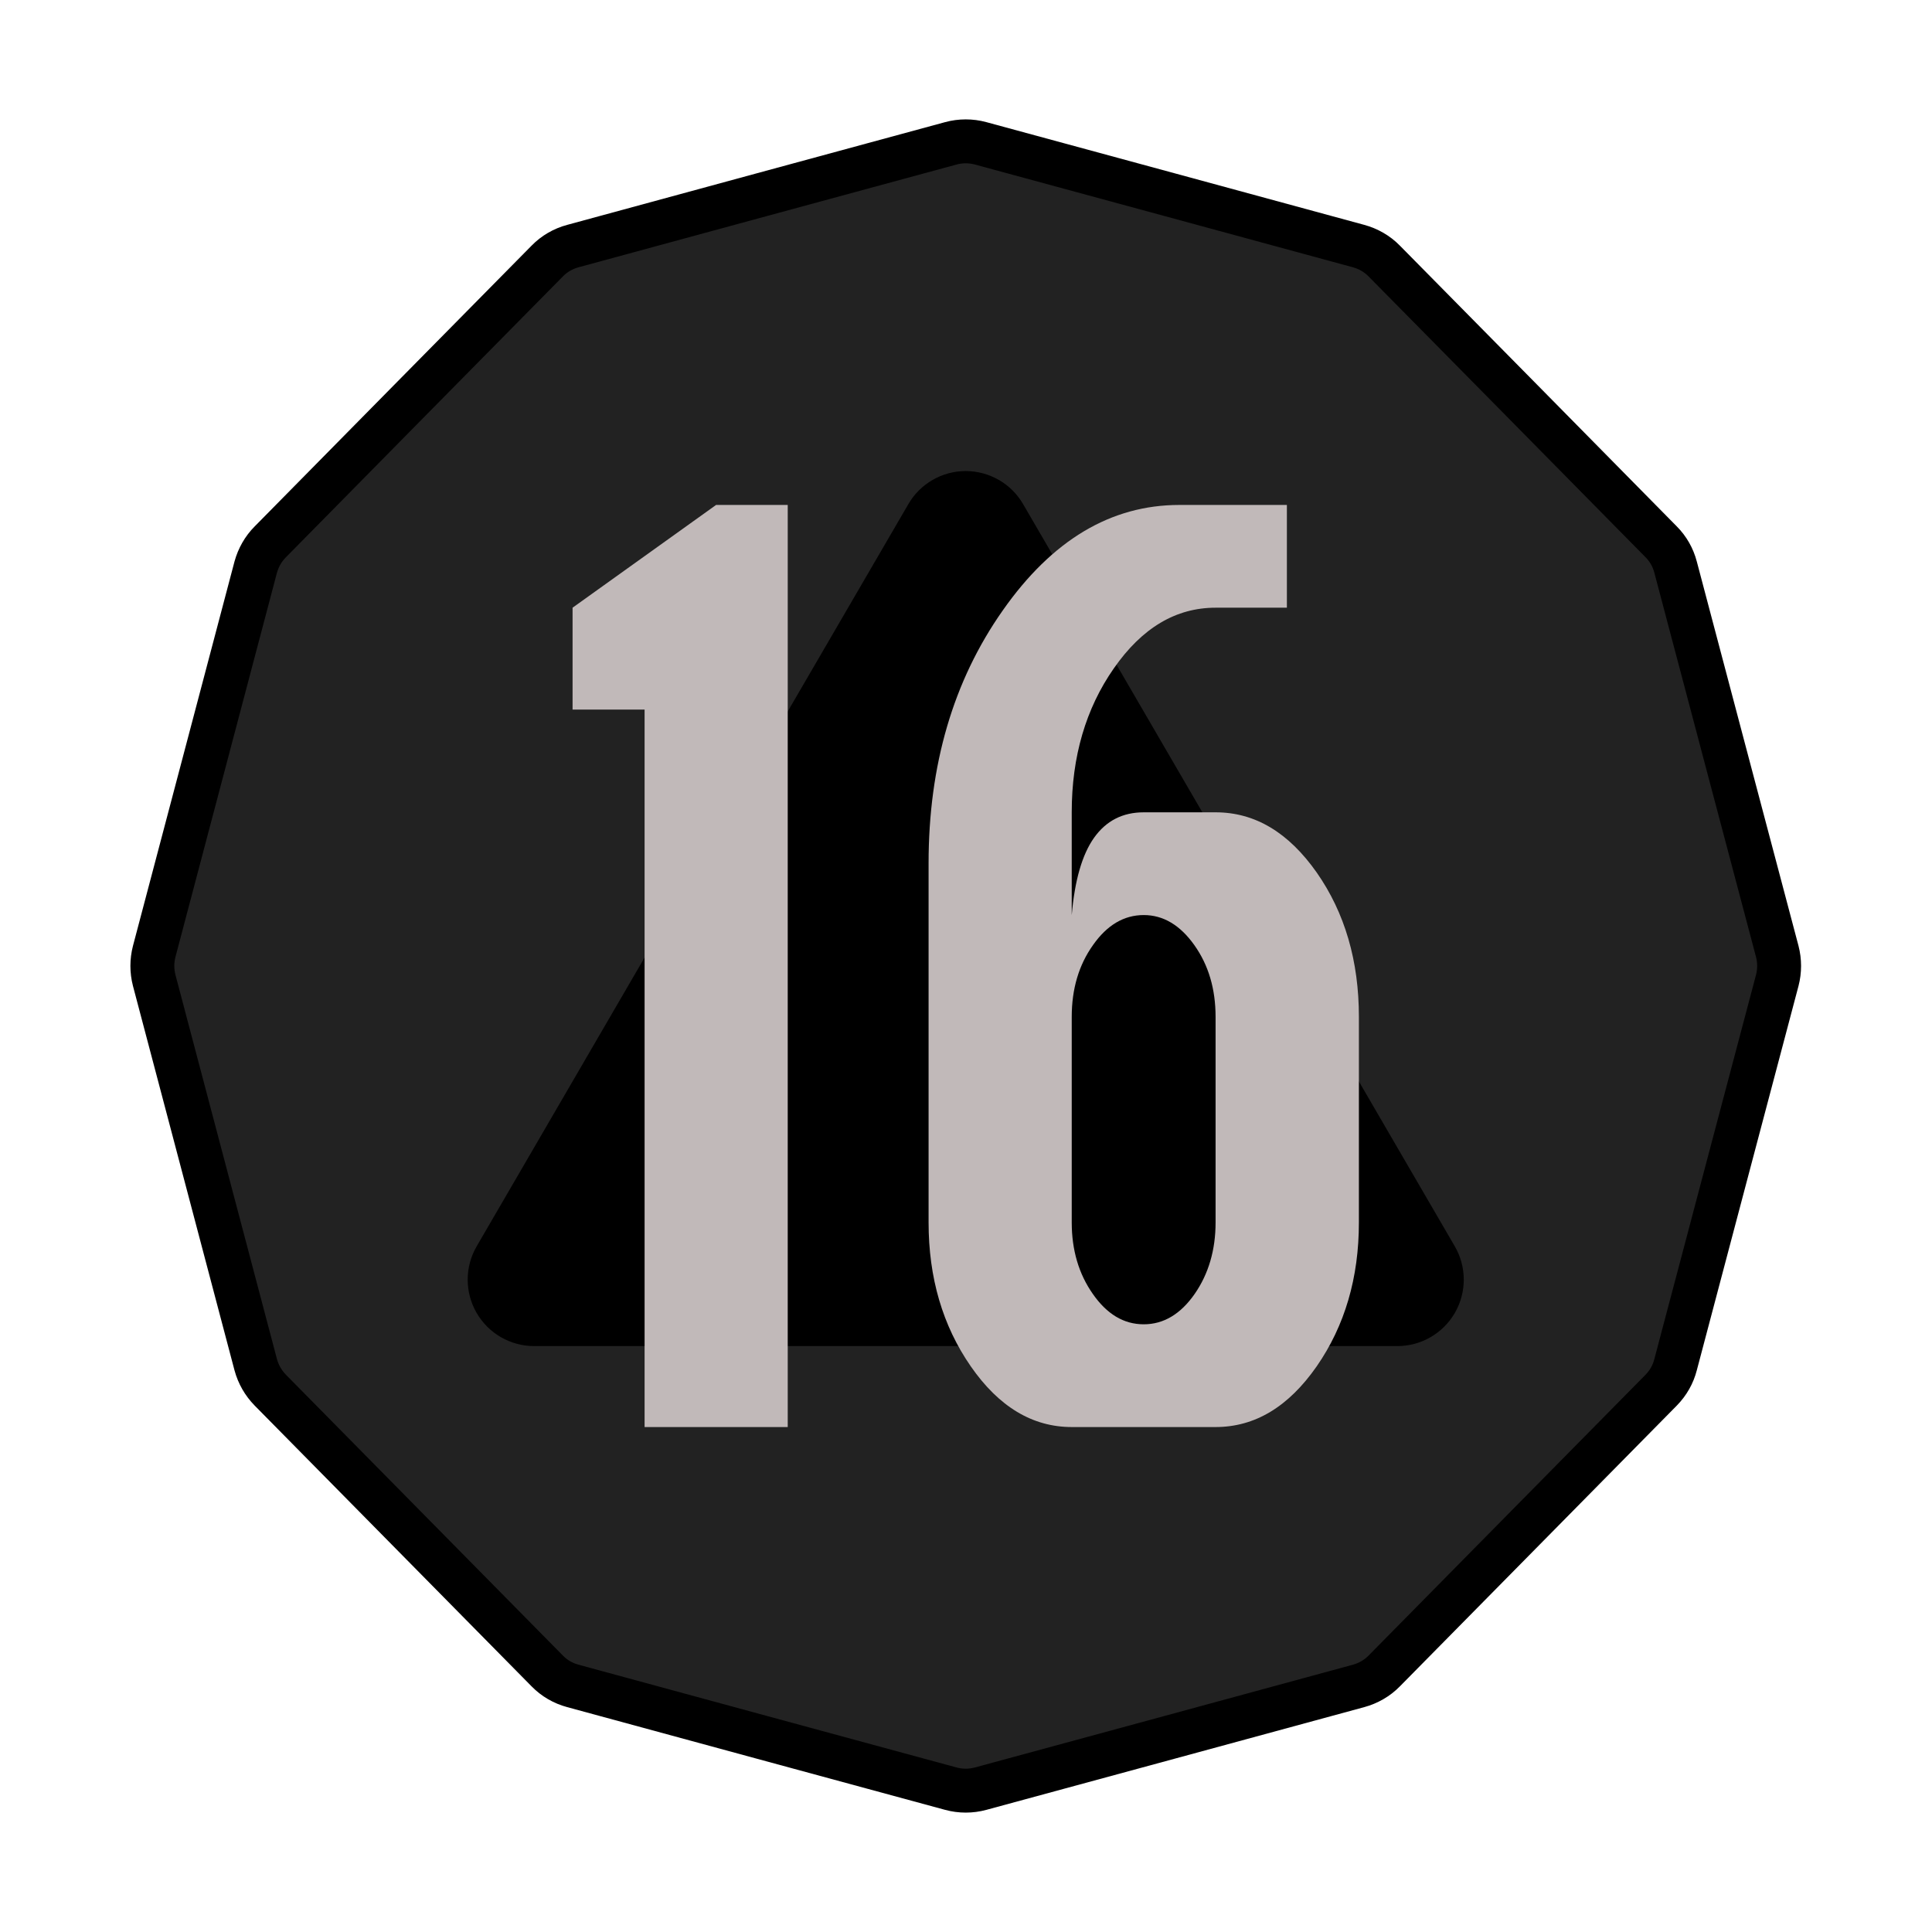 <?xml version="1.0" encoding="UTF-8" standalone="no"?><!DOCTYPE svg PUBLIC "-//W3C//DTD SVG 1.1//EN" "http://www.w3.org/Graphics/SVG/1.1/DTD/svg11.dtd"><svg width="100%" height="100%" viewBox="0 0 11 11" version="1.1" xmlns="http://www.w3.org/2000/svg" xmlns:xlink="http://www.w3.org/1999/xlink" xml:space="preserve" xmlns:serif="http://www.serif.com/" style="fill-rule:evenodd;clip-rule:evenodd;stroke-linecap:round;stroke-miterlimit:3;"><rect id="ac_d20_16" x="0.218" y="0.22" width="10.56" height="10.56" style="fill:none;"/><g><path d="M5.414,0.816c0.055,-0.015 0.114,-0.015 0.169,-0c0.364,0.099 1.79,0.486 2.152,0.585c0.055,0.015 0.106,0.044 0.146,0.085c0.265,0.268 1.314,1.332 1.577,1.599c0.04,0.04 0.068,0.09 0.082,0.144c0.097,0.365 0.482,1.824 0.579,2.188c0.014,0.054 0.014,0.111 -0,0.165c-0.097,0.364 -0.482,1.823 -0.579,2.188c-0.014,0.055 -0.042,0.104 -0.082,0.145c-0.263,0.267 -1.312,1.33 -1.577,1.599c-0.04,0.041 -0.091,0.07 -0.146,0.085c-0.362,0.099 -1.788,0.486 -2.152,0.585c-0.055,0.015 -0.114,0.015 -0.169,-0c-0.364,-0.099 -1.79,-0.486 -2.152,-0.585c-0.056,-0.015 -0.106,-0.044 -0.146,-0.085c-0.265,-0.269 -1.314,-1.332 -1.577,-1.599c-0.04,-0.041 -0.068,-0.09 -0.083,-0.145c-0.096,-0.365 -0.482,-1.824 -0.578,-2.188c-0.014,-0.054 -0.014,-0.111 0,-0.165c0.096,-0.364 0.482,-1.823 0.578,-2.188c0.015,-0.054 0.043,-0.104 0.083,-0.144c0.263,-0.267 1.312,-1.331 1.577,-1.599c0.04,-0.041 0.09,-0.07 0.146,-0.085c0.362,-0.099 1.788,-0.486 2.152,-0.585Z" style="fill:#222;stroke:#000;stroke-width:0.25px;"/><path d="M5.172,2.87c0.067,-0.116 0.192,-0.188 0.326,-0.188c0.135,0 0.26,0.072 0.327,0.188c0.597,1.027 1.858,3.194 2.458,4.226c0.068,0.117 0.068,0.261 0.001,0.378c-0.068,0.118 -0.193,0.19 -0.328,0.19c-1.197,0 -3.718,0 -4.915,0c-0.135,0 -0.26,-0.072 -0.328,-0.19c-0.067,-0.117 -0.067,-0.261 0.001,-0.378c0.6,-1.032 1.86,-3.199 2.458,-4.226Z"/></g><g><path d="M3.67,8.125l-0,-4.085l-0.41,-0l0,-0.58l0.817,-0.585l0.408,-0l0,5.25l-0.815,-0Z" style="fill:#c1b9b9;fill-rule:nonzero;"/><path d="M6.921,6.96l0,-1.17c0,-0.159 -0.04,-0.295 -0.121,-0.409c-0.081,-0.114 -0.177,-0.171 -0.288,-0.171c-0.113,-0 -0.209,0.057 -0.289,0.171c-0.081,0.114 -0.121,0.25 -0.121,0.409l0,1.17c0,0.157 0.04,0.293 0.12,0.407c0.08,0.115 0.176,0.173 0.29,0.173c0.113,-0 0.21,-0.058 0.29,-0.173c0.079,-0.114 0.119,-0.25 0.119,-0.407Zm-0.819,-1.75c0.017,-0.197 0.059,-0.344 0.127,-0.44c0.069,-0.097 0.163,-0.145 0.283,-0.145l0.409,-0c0.224,-0 0.415,0.114 0.576,0.343c0.16,0.229 0.24,0.503 0.24,0.822l-0,1.17c-0,0.315 -0.08,0.588 -0.24,0.819c-0.161,0.231 -0.352,0.346 -0.576,0.346l-0.819,-0c-0.223,-0 -0.415,-0.115 -0.575,-0.346c-0.16,-0.231 -0.24,-0.504 -0.24,-0.819l-0,-2.045c-0,-0.558 0.14,-1.038 0.422,-1.439c0.281,-0.401 0.616,-0.601 1.006,-0.601l0.612,-0l0,0.585l-0.406,-0c-0.226,-0 -0.419,0.115 -0.579,0.345c-0.16,0.229 -0.24,0.503 -0.24,0.82l0,0.585Z" style="fill:#c1b9b9;fill-rule:nonzero;"/></g></svg>
